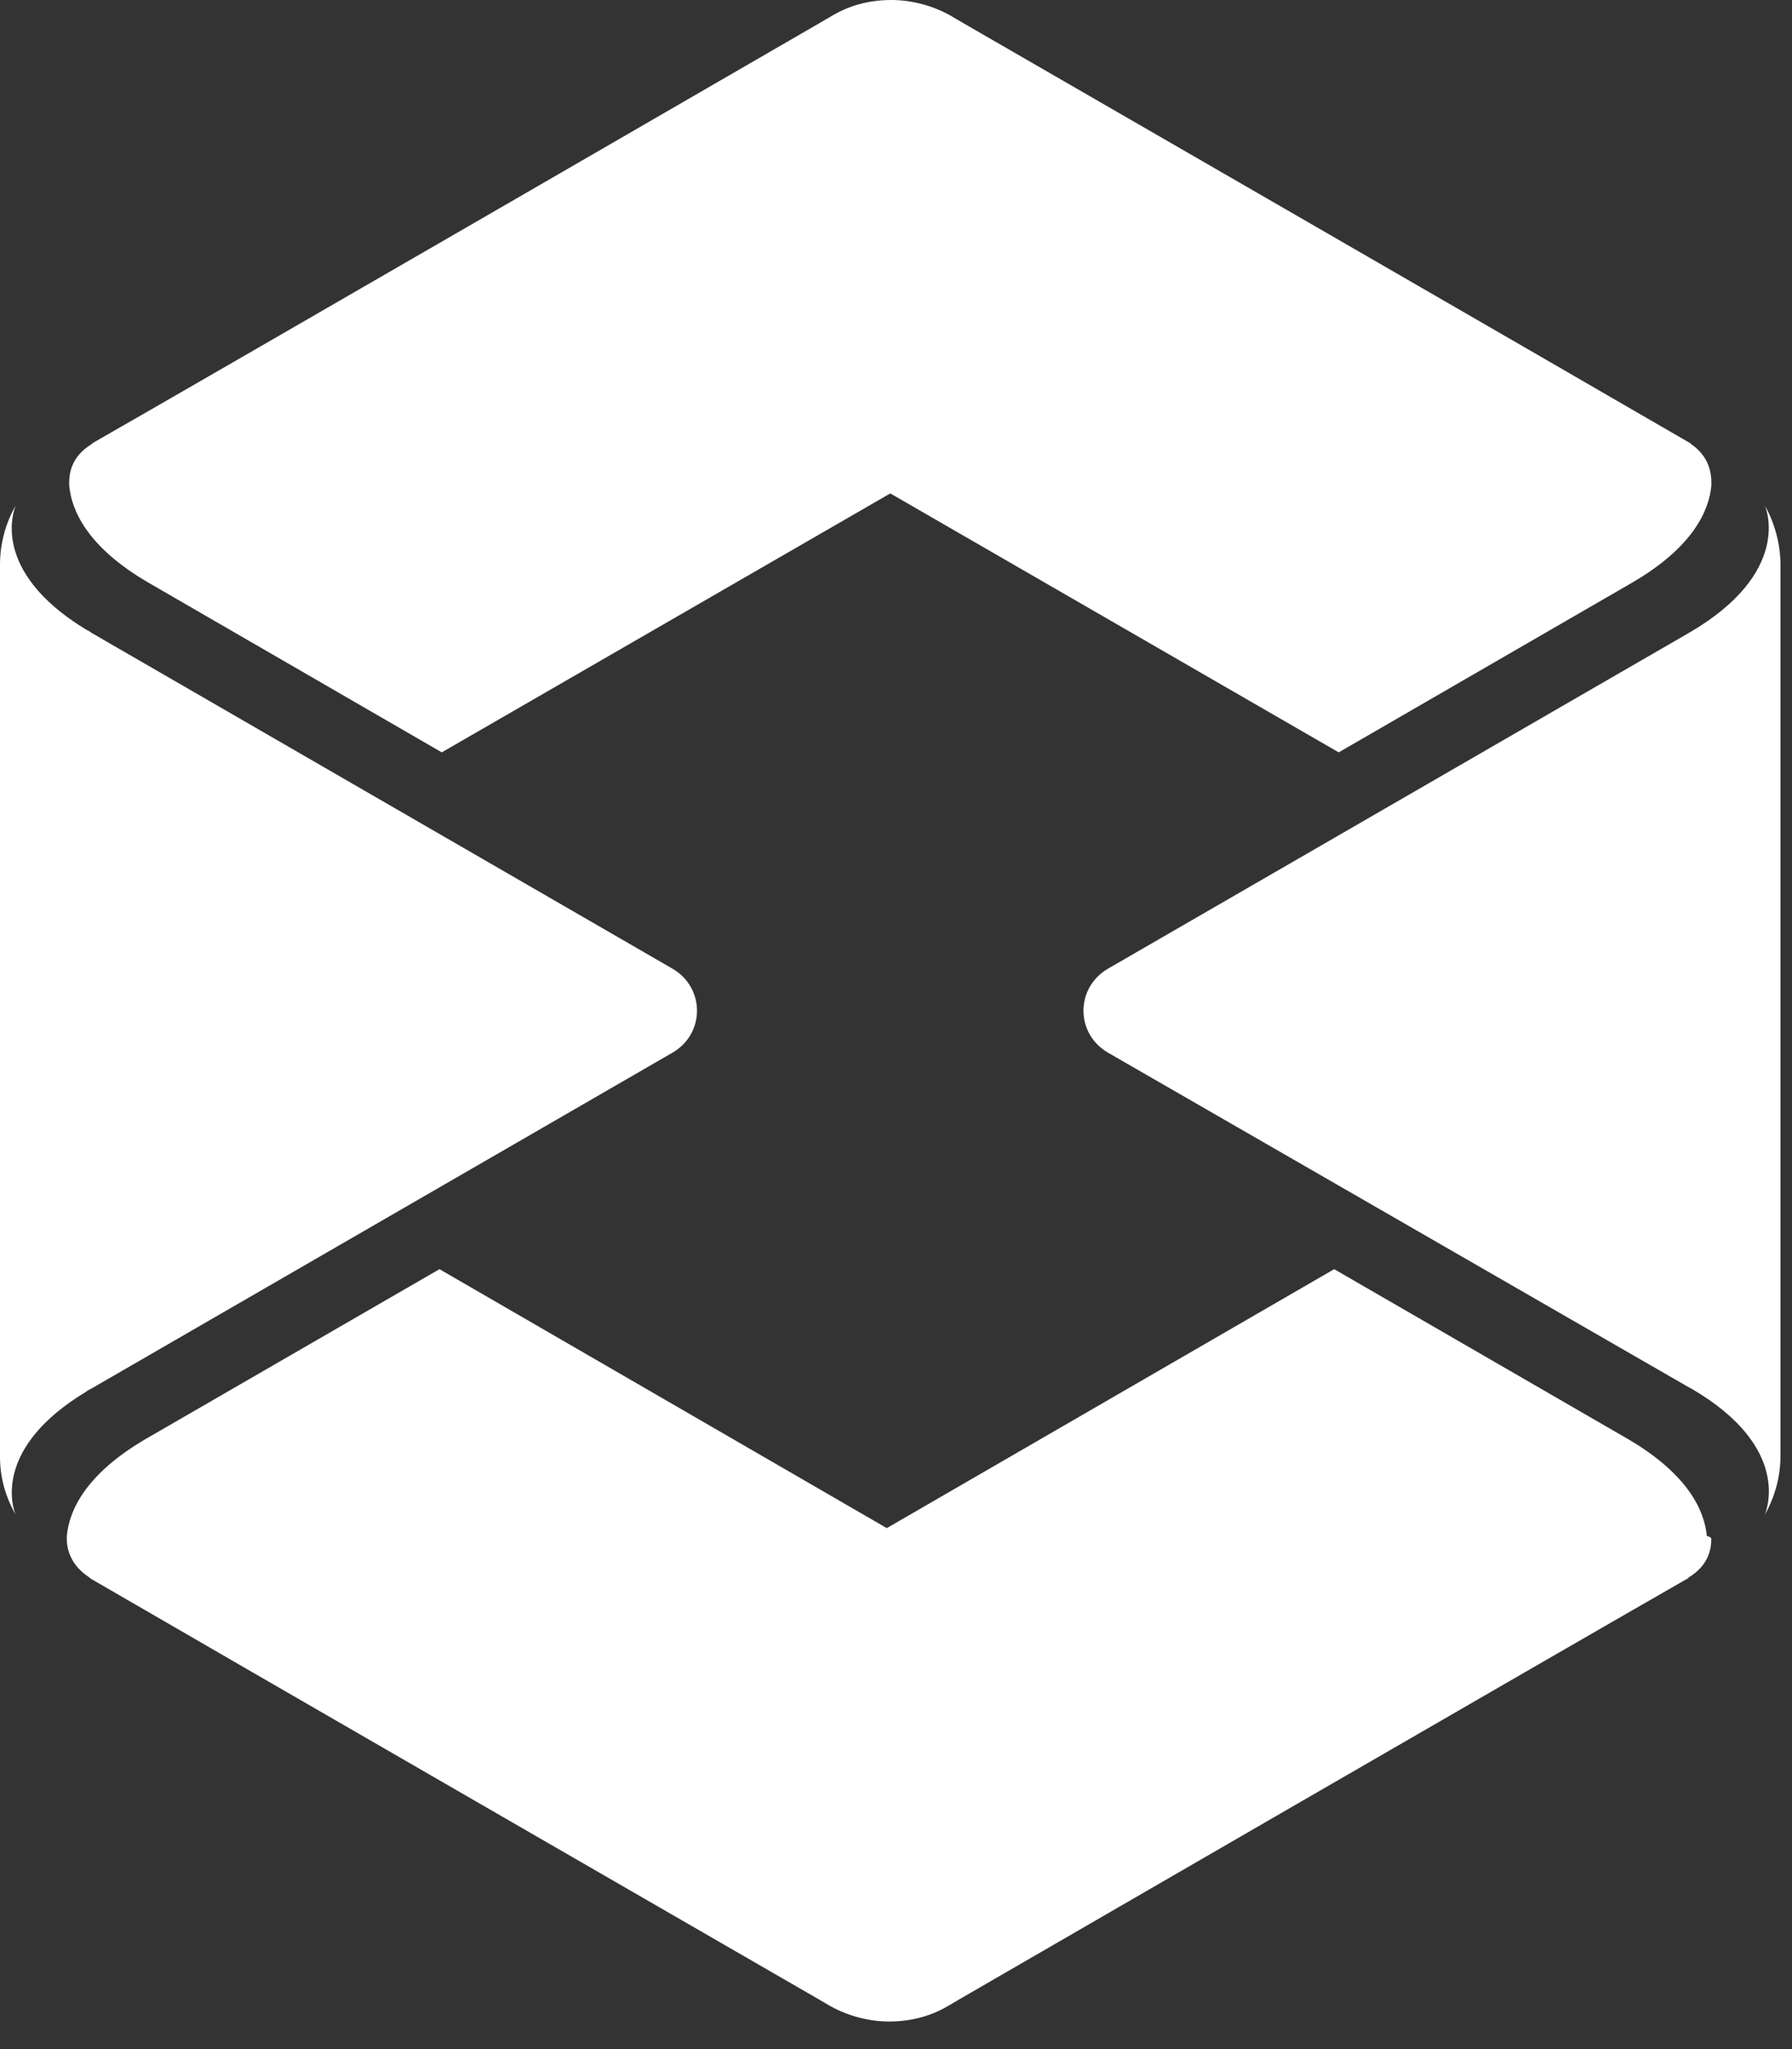 <svg width="21" height="24" viewBox="0 0 21 24" fill="none" xmlns="http://www.w3.org/2000/svg">
<rect x="0" y="0" width="21" height="24" fill="#333333" stroke="none"/>
<path d="M20.865 6.615V17.047C20.865 17.296 20.8 17.531 20.682 17.74C20.695 17.701 21.009 16.956 19.819 16.263C19.806 16.263 19.806 16.25 19.793 16.25L12.982 12.328C12.602 12.106 12.602 11.57 12.982 11.347L19.793 7.412C21.009 6.706 20.695 5.948 20.682 5.922C20.8 6.131 20.865 6.379 20.865 6.615Z" fill="white"/>
<path d="M7.883 11.347C8.263 11.57 8.263 12.106 7.883 12.328L1.072 16.263C1.046 16.276 1.02 16.289 1.007 16.302C-0.078 16.956 0.144 17.649 0.183 17.74C0.065 17.531 0 17.309 0 17.061V16.878V6.798V6.615C0 6.366 0.065 6.131 0.183 5.922C0.17 5.961 -0.131 6.68 1.007 7.373C1.033 7.386 1.059 7.399 1.072 7.412L7.883 11.347Z" fill="white"/>
<path d="M20.055 5.648C20.055 5.661 20.055 5.674 20.055 5.687C20.029 5.975 19.846 6.406 19.127 6.824L15.688 8.812L10.433 5.779L5.177 8.812L1.739 6.824C1.02 6.406 0.837 5.975 0.811 5.687C0.811 5.674 0.811 5.661 0.811 5.648C0.811 5.543 0.837 5.347 1.072 5.203L1.085 5.19C2.458 4.406 9.596 0.275 9.596 0.275L9.753 0.183C9.975 0.052 10.21 0 10.446 0C10.681 0 10.93 0.065 11.139 0.183L11.296 0.275C11.296 0.275 18.434 4.393 19.806 5.19L19.82 5.203C20.029 5.347 20.055 5.543 20.055 5.648Z" fill="white"/>
<path d="M20.054 18.029C20.054 18.134 20.028 18.33 19.792 18.474L19.779 18.487C18.407 19.271 11.268 23.402 11.268 23.402L11.111 23.494C10.889 23.625 10.654 23.677 10.418 23.677C10.183 23.677 9.935 23.611 9.726 23.494L9.569 23.402C9.569 23.402 2.43 19.284 1.058 18.487L1.045 18.474C0.822 18.33 0.783 18.134 0.783 18.029C0.783 18.016 0.783 18.003 0.783 17.99C0.809 17.702 0.992 17.271 1.711 16.852L5.15 14.865L10.392 17.898L15.635 14.865L19.073 16.852C19.792 17.271 19.975 17.702 20.002 17.99C20.054 18.003 20.054 18.016 20.054 18.029Z" fill="white"/>
</svg>
